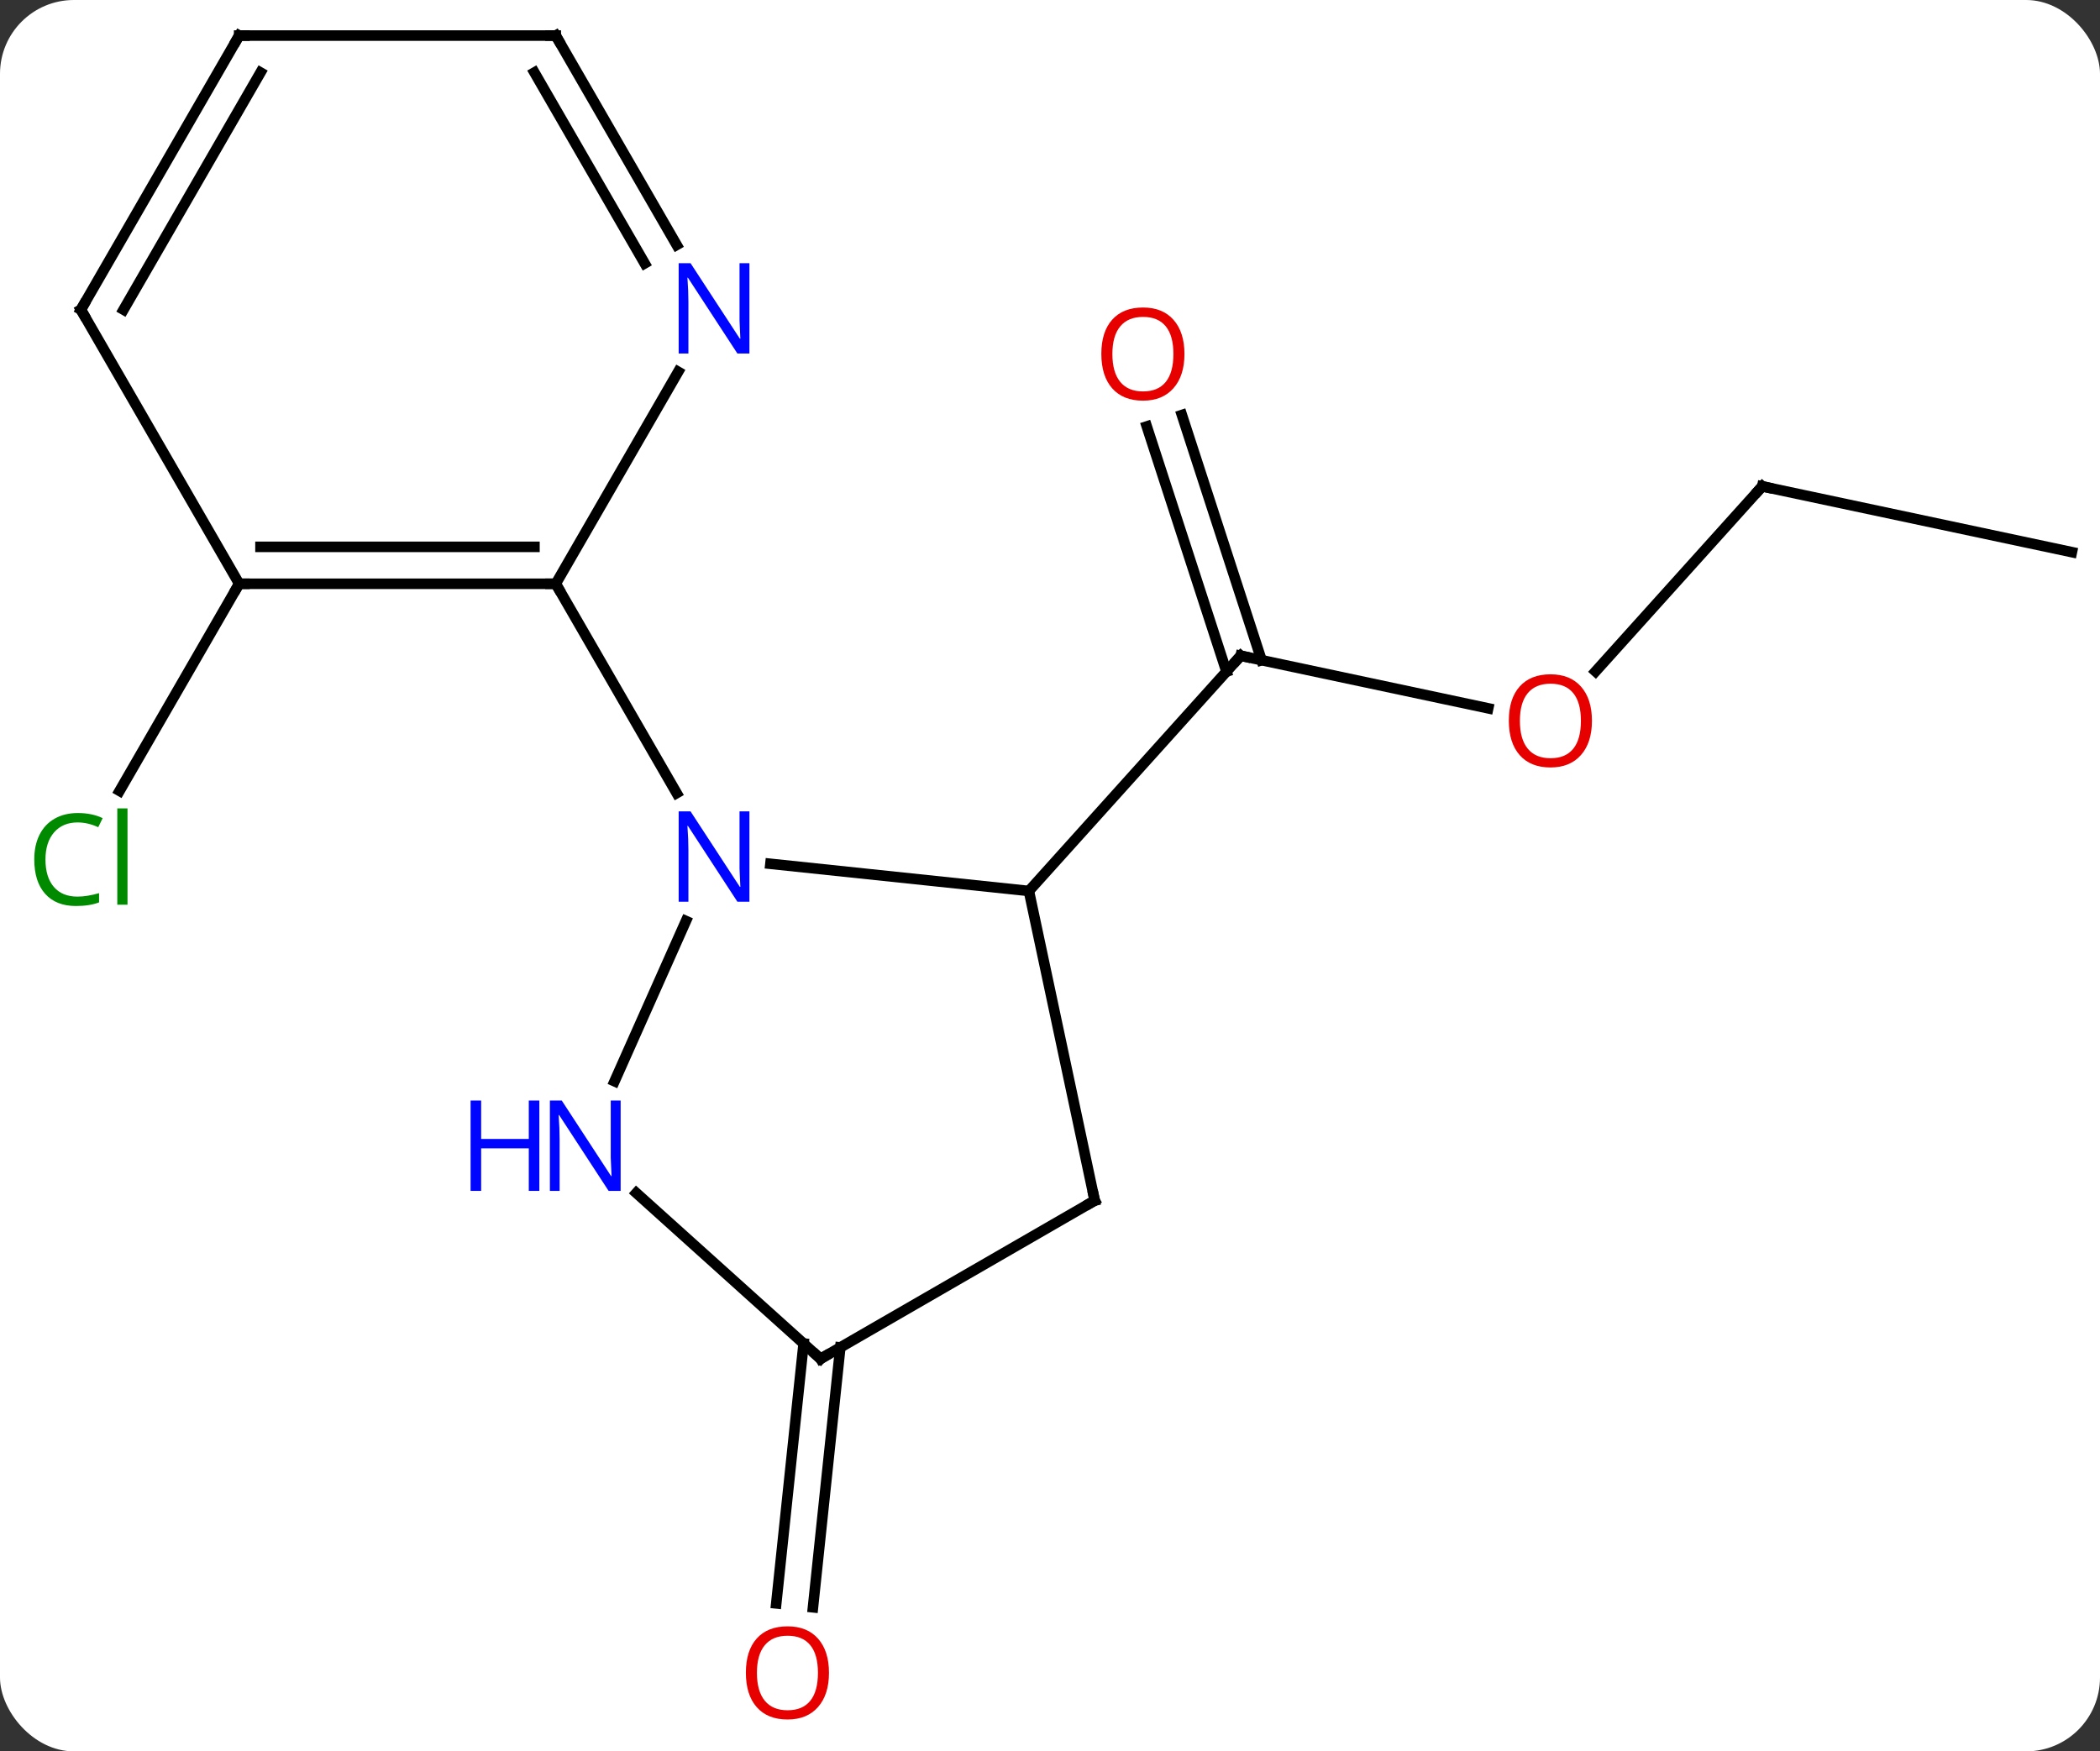 <svg width="199" viewBox="0 0 199 166" style="fill-opacity:1; color-rendering:auto; color-interpolation:auto; text-rendering:auto; stroke:black; stroke-linecap:square; stroke-miterlimit:10; shape-rendering:auto; stroke-opacity:1; fill:black; stroke-dasharray:none; font-weight:normal; stroke-width:1; font-family:'Open Sans'; font-style:normal; stroke-linejoin:miter; font-size:12; stroke-dashoffset:0; image-rendering:auto;" height="166" class="cas-substance-image" xmlns:xlink="http://www.w3.org/1999/xlink" xmlns="http://www.w3.org/2000/svg"><rect x="0" y="0" width="199" height="166" fill="#333333" stroke="none"/><svg class="cas-substance-single-component"><rect y="0" x="0" width="199" stroke="none" ry="7" rx="7" height="166" fill="white" class="cas-substance-group"/><svg y="0" x="0" width="199" viewBox="0 0 199 166" style="fill:black;" height="166" class="cas-substance-single-component-image"><svg><g><g transform="translate(102,81)" style="text-rendering:geometricPrecision; color-rendering:optimizeQuality; color-interpolation:linearRGB; stroke-linecap:butt; image-rendering:optimizeQuality;"><line y2="-13.862" y1="-18.846" x2="39.025" x1="15.573" style="fill:none;"/><line y2="-41.663" y1="-18.426" x2="9.999" x1="17.55" style="fill:none;"/><line y2="-40.581" y1="-17.344" x2="6.671" x1="14.221" style="fill:none;"/><line y2="3.45" y1="-18.846" x2="-4.5" x1="15.573" style="fill:none;"/><line y2="-34.902" y1="-17.361" x2="64.992" x1="49.198" style="fill:none;"/><line y2="-28.665" y1="-34.902" x2="94.335" x1="64.992" style="fill:none;"/><line y2="-25.668" y1="-6.039" x2="-79.335" x1="-90.668" style="fill:none;"/><line y2="46.711" y1="71.346" x2="-22.37" x1="-24.961" style="fill:none;"/><line y2="46.346" y1="70.979" x2="-25.85" x1="-28.441" style="fill:none;"/><line y2="3.45" y1="0.874" x2="-4.5" x1="-28.994" style="fill:none;"/><line y2="21.487" y1="6.295" x2="-43.764" x1="-36.999" style="fill:none;"/><line y2="-25.668" y1="-5.826" x2="-49.335" x1="-37.879" style="fill:none;"/><line y2="32.793" y1="3.45" x2="1.737" x1="-4.5" style="fill:none;"/><line y2="47.793" y1="32.076" x2="-24.243" x1="-41.701" style="fill:none;"/><line y2="47.793" y1="32.793" x2="-24.243" x1="1.737" style="fill:none;"/><line y2="-25.668" y1="-25.668" x2="-79.335" x1="-49.335" style="fill:none;"/><line y2="-29.168" y1="-29.168" x2="-77.314" x1="-51.356" style="fill:none;"/><line y2="-45.76" y1="-25.668" x2="-37.735" x1="-49.335" style="fill:none;"/><line y2="-51.648" y1="-25.668" x2="-94.335" x1="-79.335" style="fill:none;"/><line y2="-77.628" y1="-57.786" x2="-49.335" x1="-37.879" style="fill:none;"/><line y2="-74.128" y1="-56.036" x2="-51.356" x1="-40.91" style="fill:none;"/><line y2="-77.628" y1="-51.648" x2="-79.335" x1="-94.335" style="fill:none;"/><line y2="-74.128" y1="-51.648" x2="-77.314" x1="-90.293" style="fill:none;"/><line y2="-77.628" y1="-77.628" x2="-79.335" x1="-49.335" style="fill:none;"/><path style="fill:none; stroke-miterlimit:5;" d="M16.062 -18.742 L15.573 -18.846 L15.239 -18.474"/></g><g transform="translate(102,81)" style="stroke-linecap:butt; fill:rgb(230,0,0); text-rendering:geometricPrecision; color-rendering:optimizeQuality; image-rendering:optimizeQuality; font-family:'Open Sans'; stroke:rgb(230,0,0); color-interpolation:linearRGB; stroke-miterlimit:5;"><path style="stroke:none;" d="M48.856 -12.679 Q48.856 -10.617 47.817 -9.437 Q46.778 -8.257 44.935 -8.257 Q43.044 -8.257 42.013 -9.421 Q40.981 -10.586 40.981 -12.695 Q40.981 -14.789 42.013 -15.937 Q43.044 -17.086 44.935 -17.086 Q46.794 -17.086 47.825 -15.914 Q48.856 -14.742 48.856 -12.679 ZM42.028 -12.679 Q42.028 -10.945 42.771 -10.039 Q43.513 -9.132 44.935 -9.132 Q46.356 -9.132 47.083 -10.031 Q47.81 -10.929 47.81 -12.679 Q47.81 -14.414 47.083 -15.304 Q46.356 -16.195 44.935 -16.195 Q43.513 -16.195 42.771 -15.296 Q42.028 -14.398 42.028 -12.679 Z"/><path style="stroke:none;" d="M10.241 -47.446 Q10.241 -45.384 9.201 -44.204 Q8.162 -43.024 6.319 -43.024 Q4.428 -43.024 3.397 -44.188 Q2.365 -45.353 2.365 -47.462 Q2.365 -49.556 3.397 -50.704 Q4.428 -51.853 6.319 -51.853 Q8.178 -51.853 9.209 -50.681 Q10.241 -49.509 10.241 -47.446 ZM3.412 -47.446 Q3.412 -45.712 4.155 -44.806 Q4.897 -43.899 6.319 -43.899 Q7.74 -43.899 8.467 -44.798 Q9.194 -45.696 9.194 -47.446 Q9.194 -49.181 8.467 -50.071 Q7.74 -50.962 6.319 -50.962 Q4.897 -50.962 4.155 -50.063 Q3.412 -49.165 3.412 -47.446 Z"/><path style="fill:none; stroke:black;" d="M64.657 -34.53 L64.992 -34.902 L65.481 -34.798"/><path style="fill:rgb(0,138,0); stroke:none;" d="M-94.644 -3.047 Q-96.05 -3.047 -96.87 -2.11 Q-97.691 -1.172 -97.691 0.468 Q-97.691 2.14 -96.901 3.062 Q-96.112 3.984 -94.659 3.984 Q-93.753 3.984 -92.612 3.656 L-92.612 4.531 Q-93.503 4.875 -94.8 4.875 Q-96.691 4.875 -97.722 3.718 Q-98.753 2.562 -98.753 0.453 Q-98.753 -0.875 -98.261 -1.868 Q-97.769 -2.86 -96.831 -3.399 Q-95.894 -3.938 -94.628 -3.938 Q-93.284 -3.938 -92.269 -3.454 L-92.691 -2.594 Q-93.675 -3.047 -94.644 -3.047 ZM-89.917 4.75 L-90.886 4.75 L-90.886 -4.375 L-89.917 -4.375 L-89.917 4.75 Z"/><path style="stroke:none;" d="M-23.444 77.558 Q-23.444 79.62 -24.483 80.8 Q-25.522 81.98 -27.365 81.98 Q-29.256 81.98 -30.287 80.816 Q-31.319 79.651 -31.319 77.542 Q-31.319 75.448 -30.287 74.3 Q-29.256 73.151 -27.365 73.151 Q-25.506 73.151 -24.475 74.323 Q-23.444 75.495 -23.444 77.558 ZM-30.272 77.558 Q-30.272 79.292 -29.529 80.198 Q-28.787 81.105 -27.365 81.105 Q-25.944 81.105 -25.217 80.206 Q-24.49 79.308 -24.49 77.558 Q-24.49 75.823 -25.217 74.933 Q-25.944 74.042 -27.365 74.042 Q-28.787 74.042 -29.529 74.941 Q-30.272 75.839 -30.272 77.558 Z"/><path style="fill:rgb(0,5,255); stroke:none;" d="M-30.983 4.468 L-32.124 4.468 L-36.812 -2.719 L-36.858 -2.719 Q-36.765 -1.454 -36.765 -0.407 L-36.765 4.468 L-37.687 4.468 L-37.687 -4.094 L-36.562 -4.094 L-31.89 3.062 L-31.843 3.062 Q-31.843 2.906 -31.89 2.046 Q-31.937 1.187 -31.921 0.812 L-31.921 -4.094 L-30.983 -4.094 L-30.983 4.468 Z"/><path style="fill:rgb(0,5,255); stroke:none;" d="M-43.187 31.876 L-44.328 31.876 L-49.016 24.689 L-49.062 24.689 Q-48.969 25.954 -48.969 27.001 L-48.969 31.876 L-49.891 31.876 L-49.891 23.314 L-48.766 23.314 L-44.094 30.47 L-44.047 30.47 Q-44.047 30.314 -44.094 29.454 Q-44.141 28.595 -44.125 28.22 L-44.125 23.314 L-43.187 23.314 L-43.187 31.876 Z"/><path style="fill:rgb(0,5,255); stroke:none;" d="M-50.891 31.876 L-51.891 31.876 L-51.891 27.845 L-56.406 27.845 L-56.406 31.876 L-57.406 31.876 L-57.406 23.314 L-56.406 23.314 L-56.406 26.954 L-51.891 26.954 L-51.891 23.314 L-50.891 23.314 L-50.891 31.876 Z"/><path style="fill:none; stroke:black;" d="M1.633 32.304 L1.737 32.793 L1.304 33.043"/><path style="fill:none; stroke:black;" d="M-24.615 47.459 L-24.243 47.793 L-23.81 47.543"/><path style="fill:none; stroke:black;" d="M-49.835 -25.668 L-49.335 -25.668 L-49.085 -25.235"/><path style="fill:none; stroke:black;" d="M-78.835 -25.668 L-79.335 -25.668 L-79.585 -25.235"/><path style="fill:rgb(0,5,255); stroke:none;" d="M-30.983 -47.492 L-32.124 -47.492 L-36.812 -54.679 L-36.858 -54.679 Q-36.765 -53.414 -36.765 -52.367 L-36.765 -47.492 L-37.687 -47.492 L-37.687 -56.054 L-36.562 -56.054 L-31.89 -48.898 L-31.843 -48.898 Q-31.843 -49.054 -31.89 -49.914 Q-31.937 -50.773 -31.921 -51.148 L-31.921 -56.054 L-30.983 -56.054 L-30.983 -47.492 Z"/><path style="fill:none; stroke:black;" d="M-94.085 -51.215 L-94.335 -51.648 L-94.085 -52.081"/><path style="fill:none; stroke:black;" d="M-49.085 -77.195 L-49.335 -77.628 L-49.835 -77.628"/><path style="fill:none; stroke:black;" d="M-79.585 -77.195 L-79.335 -77.628 L-78.835 -77.628"/></g></g></svg></svg></svg></svg>